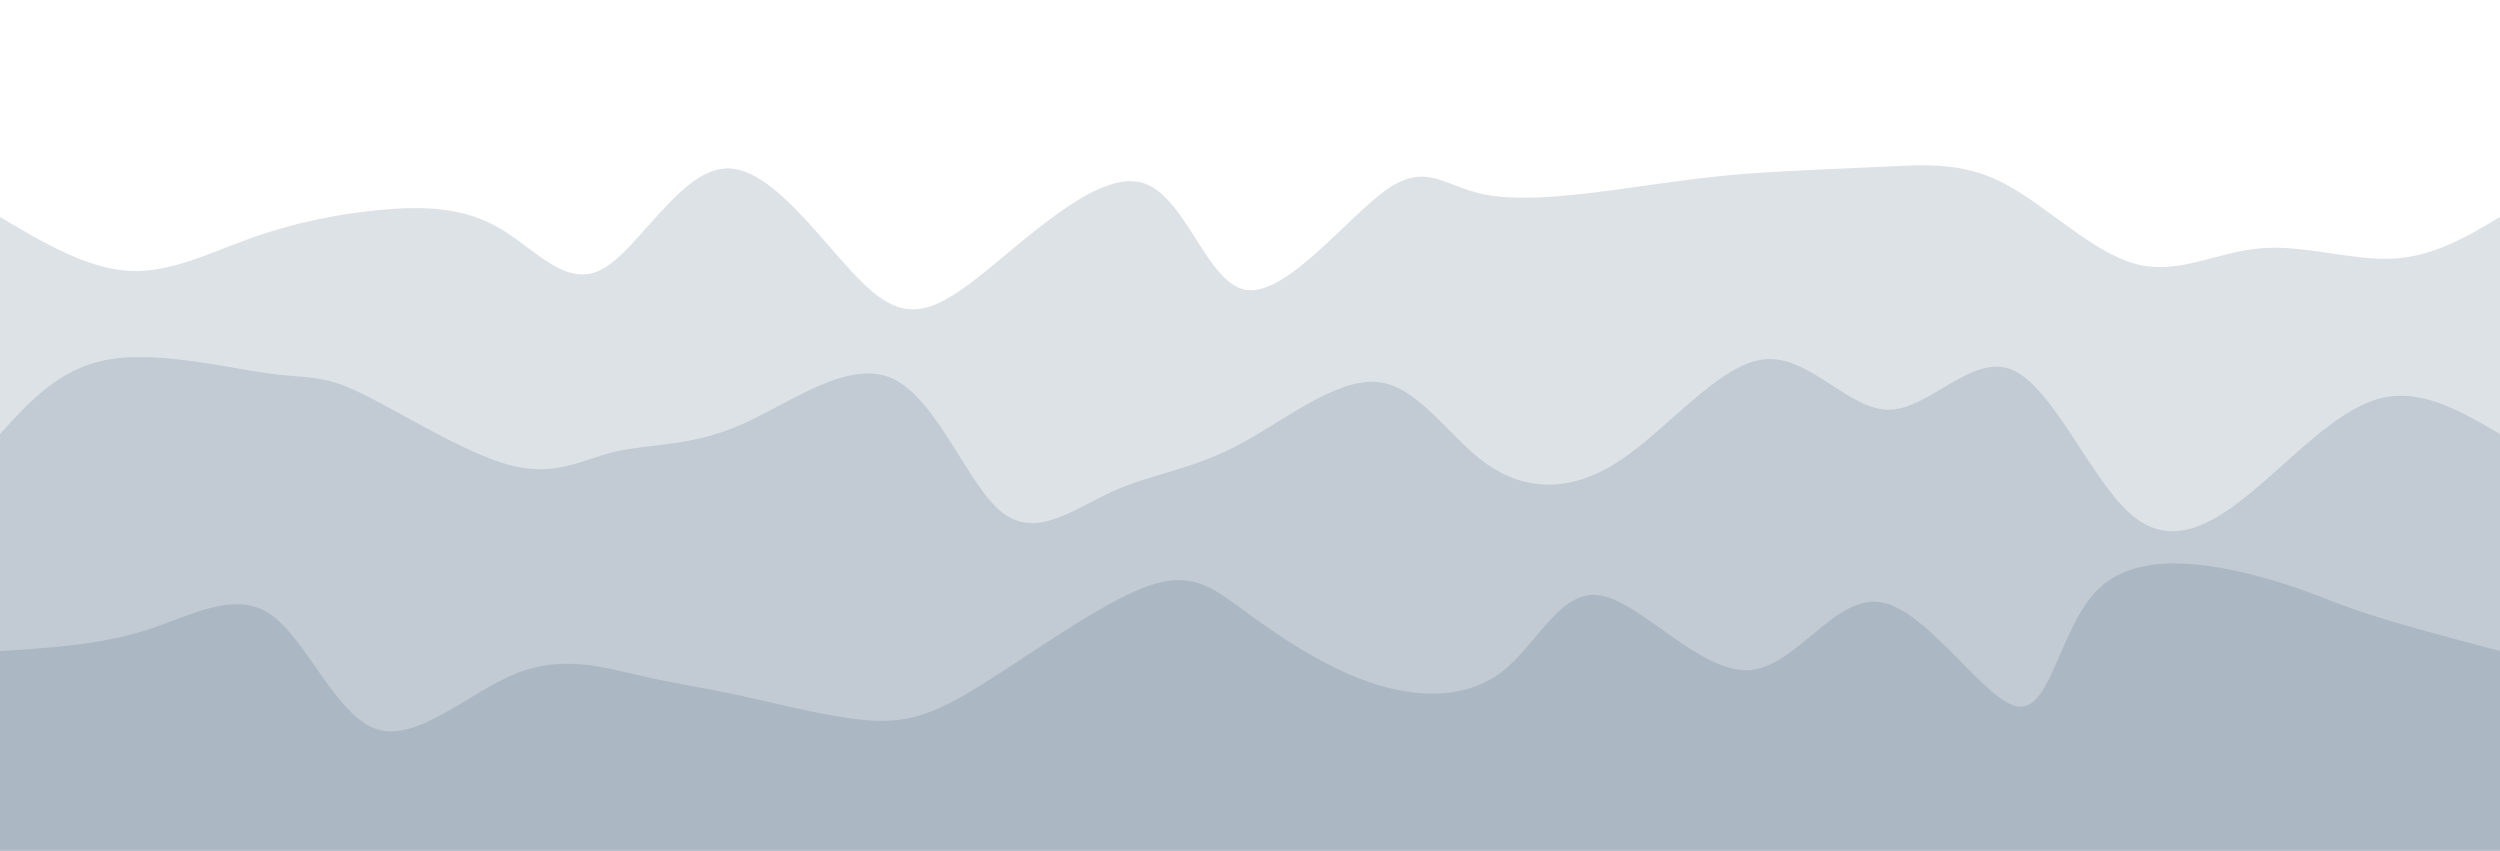 <svg width="100%" height="100%" id="svg" viewBox="0 0 1440 490" xmlns="http://www.w3.org/2000/svg" class="transition duration-300 ease-in-out delay-150"><style>
          .path-0{
            animation:pathAnim-0 4s;
            animation-timing-function: linear;
            animation-iteration-count: infinite;
          }
          @keyframes pathAnim-0{
            0%{
              d: path("M 0,500 C 0,500 0,125 0,125 C 24.989,139.783 49.978,154.566 74,156 C 98.022,157.434 121.078,145.519 145,137 C 168.922,128.481 193.709,123.358 218,121 C 242.291,118.642 266.084,119.051 287,131 C 307.916,142.949 325.953,166.439 347,155 C 368.047,143.561 392.102,97.192 419,97 C 445.898,96.808 475.639,142.794 498,164 C 520.361,185.206 535.341,181.631 563,160 C 590.659,138.369 630.998,98.681 657,105 C 683.002,111.319 694.669,163.644 718,167 C 741.331,170.356 776.327,124.742 799,109 C 821.673,93.258 832.023,107.386 855,112 C 877.977,116.614 913.58,111.712 940,108 C 966.42,104.288 983.658,101.767 1007,100 C 1030.342,98.233 1059.788,97.221 1085,96 C 1110.212,94.779 1131.189,93.35 1155,106 C 1178.811,118.65 1205.454,145.381 1230,152 C 1254.546,158.619 1276.993,145.128 1302,143 C 1327.007,140.872 1354.573,150.106 1378,149 C 1401.427,147.894 1420.713,136.447 1440,125 C 1440,125 1440,500 1440,500 Z");
            }
            25%{
              d: path("M 0,500 C 0,500 0,125 0,125 C 21.87,133.409 43.741,141.817 67,152 C 90.259,162.183 114.907,174.14 144,159 C 173.093,143.86 206.63,101.623 227,88 C 247.37,74.377 254.574,89.369 275,110 C 295.426,130.631 329.076,156.899 359,164 C 388.924,171.101 415.123,159.033 440,157 C 464.877,154.967 488.431,162.97 508,163 C 527.569,163.03 543.152,155.089 566,138 C 588.848,120.911 618.962,94.676 645,92 C 671.038,89.324 693,110.206 718,125 C 743,139.794 771.039,148.498 792,151 C 812.961,153.502 826.844,149.802 852,145 C 877.156,140.198 913.586,134.293 941,116 C 968.414,97.707 986.813,67.026 1006,84 C 1025.187,100.974 1045.163,165.603 1072,167 C 1098.837,168.397 1132.534,106.562 1162,100 C 1191.466,93.438 1216.702,142.148 1237,148 C 1257.298,153.852 1272.657,116.845 1292,96 C 1311.343,75.155 1334.669,70.473 1360,78 C 1385.331,85.527 1412.665,105.264 1440,125 C 1440,125 1440,500 1440,500 Z");
            }
            50%{
              d: path("M 0,500 C 0,500 0,125 0,125 C 18.841,142.802 37.681,160.604 60,148 C 82.319,135.396 108.115,92.385 138,90 C 167.885,87.615 201.859,125.855 227,129 C 252.141,132.145 268.45,100.194 288,89 C 307.55,77.806 330.342,87.368 353,104 C 375.658,120.632 398.182,144.333 421,159 C 443.818,173.667 466.929,179.299 493,161 C 519.071,142.701 548.101,100.471 576,95 C 603.899,89.529 630.668,120.817 655,132 C 679.332,143.183 701.229,134.262 726,119 C 750.771,103.738 778.418,82.134 801,89 C 823.582,95.866 841.101,131.203 861,133 C 880.899,134.797 903.179,103.055 928,111 C 952.821,118.945 980.183,166.578 1003,164 C 1025.817,161.422 1044.089,108.632 1070,97 C 1095.911,85.368 1129.462,114.894 1158,113 C 1186.538,111.106 1210.062,77.791 1232,81 C 1253.938,84.209 1274.291,123.941 1294,140 C 1313.709,156.059 1332.774,148.445 1357,142 C 1381.226,135.555 1410.613,130.277 1440,125 C 1440,125 1440,500 1440,500 Z");
            }
            75%{
              d: path("M 0,500 C 0,500 0,125 0,125 C 22.855,114.088 45.71,103.177 72,113 C 98.29,122.823 128.017,153.382 151,161 C 173.983,168.618 190.224,153.295 214,133 C 237.776,112.705 269.086,87.436 296,96 C 322.914,104.564 345.432,146.96 370,157 C 394.568,167.04 421.185,144.724 445,136 C 468.815,127.276 489.826,132.145 514,135 C 538.174,137.855 565.51,138.696 586,128 C 606.49,117.304 620.132,95.072 644,105 C 667.868,114.928 701.961,157.015 727,171 C 752.039,184.985 768.023,170.867 786,153 C 803.977,135.133 823.946,113.518 852,115 C 880.054,116.482 916.194,141.063 939,151 C 961.806,160.937 971.278,156.23 995,143 C 1018.722,129.77 1056.692,108.016 1081,107 C 1105.308,105.984 1115.953,125.706 1142,126 C 1168.047,126.294 1209.497,107.161 1237,102 C 1264.503,96.839 1278.058,105.649 1295,117 C 1311.942,128.351 1332.269,142.243 1357,144 C 1381.731,145.757 1410.865,135.378 1440,125 C 1440,125 1440,500 1440,500 Z");
            }
            100%{
              d: path("M 0,500 C 0,500 0,125 0,125 C 24.989,139.783 49.978,154.566 74,156 C 98.022,157.434 121.078,145.519 145,137 C 168.922,128.481 193.709,123.358 218,121 C 242.291,118.642 266.084,119.051 287,131 C 307.916,142.949 325.953,166.439 347,155 C 368.047,143.561 392.102,97.192 419,97 C 445.898,96.808 475.639,142.794 498,164 C 520.361,185.206 535.341,181.631 563,160 C 590.659,138.369 630.998,98.681 657,105 C 683.002,111.319 694.669,163.644 718,167 C 741.331,170.356 776.327,124.742 799,109 C 821.673,93.258 832.023,107.386 855,112 C 877.977,116.614 913.58,111.712 940,108 C 966.42,104.288 983.658,101.767 1007,100 C 1030.342,98.233 1059.788,97.221 1085,96 C 1110.212,94.779 1131.189,93.35 1155,106 C 1178.811,118.65 1205.454,145.381 1230,152 C 1254.546,158.619 1276.993,145.128 1302,143 C 1327.007,140.872 1354.573,150.106 1378,149 C 1401.427,147.894 1420.713,136.447 1440,125 C 1440,125 1440,500 1440,500 Z");
            }
          }</style><defs><linearGradient id="gradient" x1="0%" y1="50%" x2="100%" y2="50%"><stop offset="5%" stop-color="#abb8c3"></stop><stop offset="95%" stop-color="#abb8c3"></stop></linearGradient></defs><path d="M 0,500 C 0,500 0,125 0,125 C 24.989,139.783 49.978,154.566 74,156 C 98.022,157.434 121.078,145.519 145,137 C 168.922,128.481 193.709,123.358 218,121 C 242.291,118.642 266.084,119.051 287,131 C 307.916,142.949 325.953,166.439 347,155 C 368.047,143.561 392.102,97.192 419,97 C 445.898,96.808 475.639,142.794 498,164 C 520.361,185.206 535.341,181.631 563,160 C 590.659,138.369 630.998,98.681 657,105 C 683.002,111.319 694.669,163.644 718,167 C 741.331,170.356 776.327,124.742 799,109 C 821.673,93.258 832.023,107.386 855,112 C 877.977,116.614 913.58,111.712 940,108 C 966.42,104.288 983.658,101.767 1007,100 C 1030.342,98.233 1059.788,97.221 1085,96 C 1110.212,94.779 1131.189,93.35 1155,106 C 1178.811,118.65 1205.454,145.381 1230,152 C 1254.546,158.619 1276.993,145.128 1302,143 C 1327.007,140.872 1354.573,150.106 1378,149 C 1401.427,147.894 1420.713,136.447 1440,125 C 1440,125 1440,500 1440,500 Z" stroke="none" stroke-width="0" fill="url(#gradient)" fill-opacity="0.4" class="transition-all duration-300 ease-in-out delay-150 path-0"></path><style>
          .path-1{
            animation:pathAnim-1 4s;
            animation-timing-function: linear;
            animation-iteration-count: infinite;
          }
          @keyframes pathAnim-1{
            0%{
              d: path("M 0,500 C 0,500 0,250 0,250 C 17.325,230.896 34.651,211.792 63,207 C 91.349,202.208 130.723,211.727 154,215 C 177.277,218.273 184.459,215.3 207,226 C 229.541,236.7 267.443,261.073 294,268 C 320.557,274.927 335.77,264.406 355,260 C 374.23,255.594 397.476,257.301 426,245 C 454.524,232.699 488.327,206.388 514,218 C 539.673,229.612 557.215,279.147 577,295 C 596.785,310.853 618.813,293.023 641,283 C 663.187,272.977 685.533,270.759 712,257 C 738.467,243.241 769.056,217.941 793,220 C 816.944,222.059 834.243,251.477 856,267 C 877.757,282.523 903.972,284.152 932,266 C 960.028,247.848 989.868,209.914 1016,207 C 1042.132,204.086 1064.555,236.192 1088,236 C 1111.445,235.808 1135.912,203.319 1159,213 C 1182.088,222.681 1203.797,274.533 1226,295 C 1248.203,315.467 1270.901,304.549 1295,285 C 1319.099,265.451 1344.6,237.272 1369,230 C 1393.4,222.728 1416.7,236.364 1440,250 C 1440,250 1440,500 1440,500 Z");
            }
            25%{
              d: path("M 0,500 C 0,500 0,250 0,250 C 30.322,255.423 60.645,260.845 80,254 C 99.355,247.155 107.743,228.042 132,238 C 156.257,247.958 196.384,286.989 221,291 C 245.616,295.011 254.72,264.004 278,261 C 301.28,257.996 338.736,282.995 367,283 C 395.264,283.005 414.336,258.018 437,245 C 459.664,231.982 485.919,230.935 508,237 C 530.081,243.065 547.99,256.243 572,261 C 596.01,265.757 626.123,262.093 648,264 C 669.877,265.907 683.518,273.387 707,260 C 730.482,246.613 763.806,212.361 789,225 C 814.194,237.639 831.257,297.17 858,294 C 884.743,290.83 921.164,224.96 948,211 C 974.836,197.04 992.087,234.989 1009,254 C 1025.913,273.011 1042.489,273.082 1071,256 C 1099.511,238.918 1139.957,204.682 1163,205 C 1186.043,205.318 1191.682,240.188 1214,249 C 1236.318,257.812 1275.317,240.565 1304,246 C 1332.683,251.435 1351.052,279.553 1372,284 C 1392.948,288.447 1416.474,269.224 1440,250 C 1440,250 1440,500 1440,500 Z");
            }
            50%{
              d: path("M 0,500 C 0,500 0,250 0,250 C 25.953,253.687 51.906,257.374 76,261 C 100.094,264.626 122.328,268.193 144,271 C 165.672,273.807 186.78,275.856 215,280 C 243.22,284.144 278.552,290.384 299,271 C 319.448,251.616 325.013,206.609 348,207 C 370.987,207.391 411.395,253.179 439,259 C 466.605,264.821 481.407,230.675 503,234 C 524.593,237.325 552.977,278.122 579,294 C 605.023,309.878 628.686,300.836 649,287 C 669.314,273.164 686.279,254.534 709,244 C 731.721,233.466 760.198,231.027 786,240 C 811.802,248.973 834.927,269.356 862,268 C 889.073,266.644 920.093,243.548 943,235 C 965.907,226.452 980.703,232.451 1000,246 C 1019.297,259.549 1043.097,280.649 1071,284 C 1098.903,287.351 1130.911,272.953 1159,265 C 1187.089,257.047 1211.261,255.538 1234,244 C 1256.739,232.462 1278.045,210.894 1301,223 C 1323.955,235.106 1348.559,280.888 1372,291 C 1395.441,301.112 1417.721,275.556 1440,250 C 1440,250 1440,500 1440,500 Z");
            }
            75%{
              d: path("M 0,500 C 0,500 0,250 0,250 C 19.146,238.887 38.292,227.773 59,221 C 79.708,214.227 101.977,211.793 132,221 C 162.023,230.207 199.799,251.055 223,269 C 246.201,286.945 254.825,301.987 275,293 C 295.175,284.013 326.9,250.997 358,249 C 389.1,247.003 419.576,276.023 444,288 C 468.424,299.977 486.798,294.909 508,287 C 529.202,279.091 553.234,268.341 575,250 C 596.766,231.659 616.268,205.725 638,209 C 659.732,212.275 683.696,244.757 712,263 C 740.304,281.243 772.948,285.247 797,273 C 821.052,260.753 836.514,232.257 855,239 C 873.486,245.743 894.998,287.726 924,287 C 953.002,286.274 989.495,242.839 1019,238 C 1048.505,233.161 1071.024,266.916 1090,270 C 1108.976,273.084 1124.411,245.495 1145,239 C 1165.589,232.505 1191.333,247.104 1217,261 C 1242.667,274.896 1268.256,288.087 1290,282 C 1311.744,275.913 1329.641,250.546 1354,242 C 1378.359,233.454 1409.179,241.727 1440,250 C 1440,250 1440,500 1440,500 Z");
            }
            100%{
              d: path("M 0,500 C 0,500 0,250 0,250 C 17.325,230.896 34.651,211.792 63,207 C 91.349,202.208 130.723,211.727 154,215 C 177.277,218.273 184.459,215.3 207,226 C 229.541,236.7 267.443,261.073 294,268 C 320.557,274.927 335.77,264.406 355,260 C 374.23,255.594 397.476,257.301 426,245 C 454.524,232.699 488.327,206.388 514,218 C 539.673,229.612 557.215,279.147 577,295 C 596.785,310.853 618.813,293.023 641,283 C 663.187,272.977 685.533,270.759 712,257 C 738.467,243.241 769.056,217.941 793,220 C 816.944,222.059 834.243,251.477 856,267 C 877.757,282.523 903.972,284.152 932,266 C 960.028,247.848 989.868,209.914 1016,207 C 1042.132,204.086 1064.555,236.192 1088,236 C 1111.445,235.808 1135.912,203.319 1159,213 C 1182.088,222.681 1203.797,274.533 1226,295 C 1248.203,315.467 1270.901,304.549 1295,285 C 1319.099,265.451 1344.6,237.272 1369,230 C 1393.4,222.728 1416.7,236.364 1440,250 C 1440,250 1440,500 1440,500 Z");
            }
          }</style><defs><linearGradient id="gradient" x1="0%" y1="50%" x2="100%" y2="50%"><stop offset="5%" stop-color="#abb8c3"></stop><stop offset="95%" stop-color="#abb8c3"></stop></linearGradient></defs><path d="M 0,500 C 0,500 0,250 0,250 C 17.325,230.896 34.651,211.792 63,207 C 91.349,202.208 130.723,211.727 154,215 C 177.277,218.273 184.459,215.3 207,226 C 229.541,236.7 267.443,261.073 294,268 C 320.557,274.927 335.77,264.406 355,260 C 374.23,255.594 397.476,257.301 426,245 C 454.524,232.699 488.327,206.388 514,218 C 539.673,229.612 557.215,279.147 577,295 C 596.785,310.853 618.813,293.023 641,283 C 663.187,272.977 685.533,270.759 712,257 C 738.467,243.241 769.056,217.941 793,220 C 816.944,222.059 834.243,251.477 856,267 C 877.757,282.523 903.972,284.152 932,266 C 960.028,247.848 989.868,209.914 1016,207 C 1042.132,204.086 1064.555,236.192 1088,236 C 1111.445,235.808 1135.912,203.319 1159,213 C 1182.088,222.681 1203.797,274.533 1226,295 C 1248.203,315.467 1270.901,304.549 1295,285 C 1319.099,265.451 1344.6,237.272 1369,230 C 1393.4,222.728 1416.7,236.364 1440,250 C 1440,250 1440,500 1440,500 Z" stroke="none" stroke-width="0" fill="url(#gradient)" fill-opacity="0.53" class="transition-all duration-300 ease-in-out delay-150 path-1"></path><style>
          .path-2{
            animation:pathAnim-2 4s;
            animation-timing-function: linear;
            animation-iteration-count: infinite;
          }
          @keyframes pathAnim-2{
            0%{
              d: path("M 0,500 C 0,500 0,375 0,375 C 28.679,373.208 57.357,371.416 84,363 C 110.643,354.584 135.249,339.544 156,354 C 176.751,368.456 193.647,412.408 217,420 C 240.353,427.592 270.164,398.824 297,388 C 323.836,377.176 347.697,384.294 368,389 C 388.303,393.706 405.048,395.998 428,401 C 450.952,406.002 480.111,413.712 502,415 C 523.889,416.288 538.508,411.153 566,394 C 593.492,376.847 633.857,347.677 660,338 C 686.143,328.323 698.063,338.141 717,352 C 735.937,365.859 761.891,383.761 789,393 C 816.109,402.239 844.374,402.817 865,387 C 885.626,371.183 898.612,338.972 922,343 C 945.388,347.028 979.179,387.295 1007,386 C 1034.821,384.705 1056.671,341.849 1084,347 C 1111.329,352.151 1144.135,405.308 1163,407 C 1181.865,408.692 1186.789,358.917 1210,338 C 1233.211,317.083 1274.711,325.022 1301,332 C 1327.289,338.978 1338.368,344.994 1359,352 C 1379.632,359.006 1409.816,367.003 1440,375 C 1440,375 1440,500 1440,500 Z");
            }
            25%{
              d: path("M 0,500 C 0,500 0,375 0,375 C 29.518,374.591 59.036,374.183 84,365 C 108.964,355.817 129.373,337.86 148,334 C 166.627,330.14 183.471,340.375 208,336 C 232.529,331.625 264.741,312.638 292,329 C 319.259,345.362 341.564,397.072 365,407 C 388.436,416.928 413.003,385.073 435,371 C 456.997,356.927 476.424,360.635 501,376 C 525.576,391.365 555.3,418.387 581,421 C 606.7,423.613 628.374,401.815 649,378 C 669.626,354.185 689.202,328.351 717,341 C 744.798,353.649 780.816,404.779 804,408 C 827.184,411.221 837.533,366.533 860,365 C 882.467,363.467 917.051,405.087 941,403 C 964.949,400.913 978.262,355.117 1002,348 C 1025.738,340.883 1059.9,372.445 1089,394 C 1118.1,415.555 1142.137,427.105 1162,419 C 1181.863,410.895 1197.551,383.137 1219,373 C 1240.449,362.863 1267.659,370.348 1290,375 C 1312.341,379.652 1329.812,381.472 1354,381 C 1378.188,380.528 1409.094,377.764 1440,375 C 1440,375 1440,500 1440,500 Z");
            }
            50%{
              d: path("M 0,500 C 0,500 0,375 0,375 C 25.689,352.174 51.378,329.348 78,338 C 104.622,346.652 132.176,386.782 152,387 C 171.824,387.218 183.918,347.525 206,342 C 228.082,336.475 260.151,365.119 291,372 C 321.849,378.881 351.479,364 372,359 C 392.521,354 403.932,358.881 428,362 C 452.068,365.119 488.793,366.477 515,359 C 541.207,351.523 556.896,335.21 577,353 C 597.104,370.79 621.623,422.681 649,420 C 676.377,417.319 706.614,360.065 728,352 C 749.386,343.935 761.922,385.058 784,388 C 806.078,390.942 837.697,355.703 864,344 C 890.303,332.297 911.289,344.129 932,364 C 952.711,383.871 973.148,411.78 1000,417 C 1026.852,422.22 1060.119,404.751 1083,399 C 1105.881,393.249 1118.377,399.216 1139,401 C 1159.623,402.784 1188.373,400.385 1219,384 C 1249.627,367.615 1282.13,337.242 1307,328 C 1331.87,318.758 1349.106,330.645 1370,342 C 1390.894,353.355 1415.447,364.177 1440,375 C 1440,375 1440,500 1440,500 Z");
            }
            75%{
              d: path("M 0,500 C 0,500 0,375 0,375 C 23.137,400.101 46.275,425.202 72,419 C 97.725,412.798 126.039,375.292 146,365 C 165.961,354.708 177.569,371.628 205,388 C 232.431,404.372 275.684,420.196 300,407 C 324.316,393.804 329.694,351.588 348,346 C 366.306,340.412 397.541,371.451 428,374 C 458.459,376.549 488.144,350.61 513,345 C 537.856,339.39 557.883,354.111 576,370 C 594.117,385.889 610.323,402.946 638,395 C 665.677,387.054 704.826,354.105 732,353 C 759.174,351.895 774.373,382.634 792,396 C 809.627,409.366 829.684,405.357 858,411 C 886.316,416.643 922.893,431.936 949,415 C 975.107,398.064 990.746,348.899 1012,346 C 1033.254,343.101 1060.124,386.469 1086,405 C 1111.876,423.531 1136.757,417.225 1156,402 C 1175.243,386.775 1188.849,362.63 1211,345 C 1233.151,327.37 1263.848,316.253 1292,336 C 1320.152,355.747 1345.758,406.356 1370,418 C 1394.242,429.644 1417.121,402.322 1440,375 C 1440,375 1440,500 1440,500 Z");
            }
            100%{
              d: path("M 0,500 C 0,500 0,375 0,375 C 28.679,373.208 57.357,371.416 84,363 C 110.643,354.584 135.249,339.544 156,354 C 176.751,368.456 193.647,412.408 217,420 C 240.353,427.592 270.164,398.824 297,388 C 323.836,377.176 347.697,384.294 368,389 C 388.303,393.706 405.048,395.998 428,401 C 450.952,406.002 480.111,413.712 502,415 C 523.889,416.288 538.508,411.153 566,394 C 593.492,376.847 633.857,347.677 660,338 C 686.143,328.323 698.063,338.141 717,352 C 735.937,365.859 761.891,383.761 789,393 C 816.109,402.239 844.374,402.817 865,387 C 885.626,371.183 898.612,338.972 922,343 C 945.388,347.028 979.179,387.295 1007,386 C 1034.821,384.705 1056.671,341.849 1084,347 C 1111.329,352.151 1144.135,405.308 1163,407 C 1181.865,408.692 1186.789,358.917 1210,338 C 1233.211,317.083 1274.711,325.022 1301,332 C 1327.289,338.978 1338.368,344.994 1359,352 C 1379.632,359.006 1409.816,367.003 1440,375 C 1440,375 1440,500 1440,500 Z");
            }
          }</style><defs><linearGradient id="gradient" x1="0%" y1="50%" x2="100%" y2="50%"><stop offset="5%" stop-color="#abb8c3"></stop><stop offset="95%" stop-color="#abb8c3"></stop></linearGradient></defs><path d="M 0,500 C 0,500 0,375 0,375 C 28.679,373.208 57.357,371.416 84,363 C 110.643,354.584 135.249,339.544 156,354 C 176.751,368.456 193.647,412.408 217,420 C 240.353,427.592 270.164,398.824 297,388 C 323.836,377.176 347.697,384.294 368,389 C 388.303,393.706 405.048,395.998 428,401 C 450.952,406.002 480.111,413.712 502,415 C 523.889,416.288 538.508,411.153 566,394 C 593.492,376.847 633.857,347.677 660,338 C 686.143,328.323 698.063,338.141 717,352 C 735.937,365.859 761.891,383.761 789,393 C 816.109,402.239 844.374,402.817 865,387 C 885.626,371.183 898.612,338.972 922,343 C 945.388,347.028 979.179,387.295 1007,386 C 1034.821,384.705 1056.671,341.849 1084,347 C 1111.329,352.151 1144.135,405.308 1163,407 C 1181.865,408.692 1186.789,358.917 1210,338 C 1233.211,317.083 1274.711,325.022 1301,332 C 1327.289,338.978 1338.368,344.994 1359,352 C 1379.632,359.006 1409.816,367.003 1440,375 C 1440,375 1440,500 1440,500 Z" stroke="none" stroke-width="0" fill="url(#gradient)" fill-opacity="1" class="transition-all duration-300 ease-in-out delay-150 path-2"></path></svg>